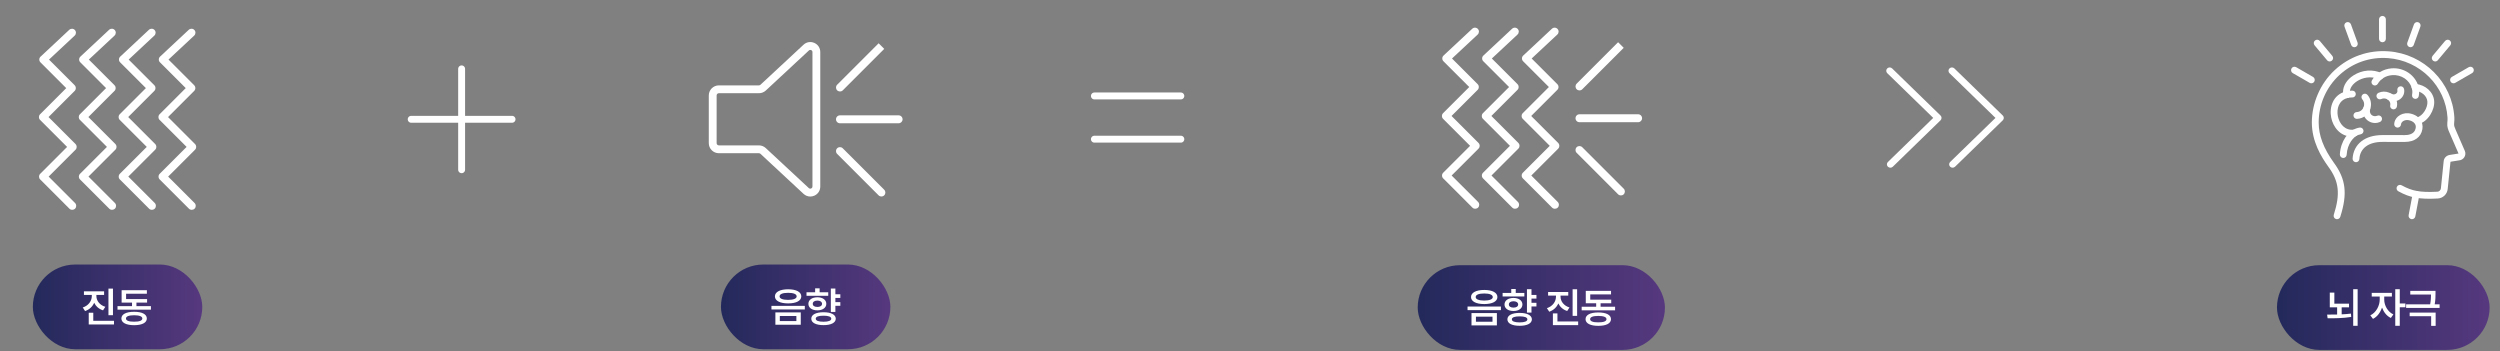 <svg width="1446" height="203" viewBox="0 0 1446 203" fill="none" xmlns="http://www.w3.org/2000/svg">
<rect x="0" y="0" width="1446" height="203" fill="#808080" stroke="none"/>
<rect x="19" y="153" width="98" height="49" rx="24.5" fill="url(#paint0_linear_1026_105)"/>
<path d="M55.751 171.207C55.751 173.843 57.55 176.428 60.923 177.456L59.588 179.503C57.177 178.732 55.437 177.133 54.475 175.119C53.514 177.315 51.715 179.064 49.213 179.917L47.862 177.862C51.276 176.743 53.099 174 53.108 171.207V170.602H48.55V168.506H60.21V170.602H55.751V171.207ZM51.326 187.674V180.878H53.953V185.561H65.936V187.674H51.326ZM62.729 182.304V166.923H65.34V182.304H62.729ZM87.301 177.05V179.122H67.967V177.05H76.362V175.019H70.345V167.859H84.956V169.906H72.931V172.964H85.072V175.019H78.914V177.05H87.301ZM70.213 184.218C70.213 181.74 72.989 180.34 77.588 180.34C82.171 180.34 84.922 181.74 84.931 184.218C84.922 186.68 82.171 188.08 77.588 188.088C72.989 188.08 70.213 186.68 70.213 184.218ZM72.864 184.218C72.848 185.445 74.514 186.083 77.588 186.066C80.63 186.083 82.312 185.445 82.329 184.218C82.312 183 80.63 182.345 77.588 182.345C74.514 182.345 72.848 183 72.864 184.218Z" fill="white"/>
<g clip-path="url(#clip0_1026_105)">
<g clip-path="url(#clip1_1026_105)">
<path d="M41.792 121.382C41.2 121.382 40.608 121.159 40.161 120.712L23.242 103.792C22.348 102.898 22.348 101.439 23.242 100.545L38.807 84.98L23.176 69.348C22.282 68.454 22.282 66.995 23.176 66.101L38.308 50.97L23.4 36.062C22.953 35.628 22.716 35.023 22.729 34.392C22.729 33.774 23.005 33.183 23.466 32.749L40.056 17.249C40.99 16.381 42.436 16.434 43.303 17.354C44.171 18.288 44.119 19.734 43.198 20.601L28.343 34.471L43.198 49.326C44.092 50.22 44.092 51.68 43.198 52.574L28.067 67.705L43.698 83.336C44.592 84.23 44.592 85.689 43.698 86.583L28.133 102.149L43.422 117.438C44.316 118.332 44.316 119.791 43.422 120.685C42.975 121.132 42.383 121.356 41.792 121.356V121.382Z" fill="white"/>
<path d="M64.837 121.382C64.245 121.382 63.653 121.159 63.206 120.712L46.287 103.792C45.853 103.358 45.617 102.78 45.617 102.162C45.617 101.544 45.853 100.966 46.287 100.532L61.852 84.966L46.221 69.335C45.327 68.441 45.327 66.982 46.221 66.088L61.353 50.956L46.445 36.048C45.998 35.615 45.761 35.01 45.774 34.379C45.774 33.761 46.05 33.169 46.511 32.736L63.101 17.236C64.035 16.368 65.481 16.421 66.349 17.341C67.216 18.274 67.163 19.721 66.243 20.588L51.388 34.458L66.243 49.313C67.137 50.207 67.137 51.666 66.243 52.56L51.112 67.692L66.743 83.323C67.637 84.217 67.637 85.676 66.743 86.57L51.178 102.136L66.48 117.425C67.374 118.319 67.374 119.778 66.48 120.672C66.033 121.119 65.441 121.343 64.85 121.343L64.837 121.382Z" fill="white"/>
<path d="M87.87 121.382C87.278 121.382 86.687 121.159 86.24 120.712L69.32 103.792C68.886 103.358 68.65 102.78 68.65 102.162C68.65 101.544 68.886 100.966 69.32 100.532L84.886 84.966L69.254 69.335C68.361 68.441 68.361 66.982 69.254 66.088L84.386 50.956L69.478 36.048C69.031 35.615 68.794 35.01 68.808 34.379C68.808 33.761 69.084 33.169 69.544 32.736L86.135 17.236C87.068 16.368 88.514 16.421 89.382 17.341C90.249 18.274 90.197 19.721 89.276 20.588L74.421 34.458L89.276 49.313C90.171 50.207 90.171 51.666 89.276 52.56L74.145 67.692L89.776 83.323C90.67 84.217 90.67 85.676 89.776 86.57L74.211 102.136L89.513 117.425C90.407 118.319 90.407 119.778 89.513 120.672C89.066 121.119 88.475 121.343 87.883 121.343L87.87 121.382Z" fill="white"/>
<path d="M110.915 121.382C110.323 121.382 109.732 121.159 109.285 120.712L92.365 103.792C91.931 103.358 91.695 102.78 91.695 102.162C91.695 101.544 91.931 100.966 92.365 100.532L107.931 84.966L92.299 69.335C91.405 68.441 91.405 66.982 92.299 66.088L107.431 50.956L92.523 36.048C92.076 35.615 91.839 35.01 91.852 34.379C91.852 33.761 92.129 33.169 92.589 32.736L109.179 17.236C110.113 16.368 111.559 16.421 112.427 17.341C113.294 18.274 113.242 19.721 112.321 20.588L97.466 34.458L112.321 49.313C112.755 49.747 112.992 50.325 112.992 50.943C112.992 51.561 112.755 52.14 112.321 52.574L97.19 67.705L112.821 83.336C113.715 84.23 113.715 85.689 112.821 86.583L97.256 102.149L112.558 117.438C113.452 118.332 113.452 119.791 112.558 120.685C112.111 121.132 111.519 121.356 110.928 121.356L110.915 121.382Z" fill="white"/>
</g>
</g>
<g clip-path="url(#clip2_1026_105)">
<path d="M1395.08 126.784C1394.97 126.784 1394.83 126.784 1394.72 126.745C1393.65 126.548 1392.94 125.509 1393.15 124.444L1395.51 112.021C1395.7 110.956 1396.75 110.246 1397.81 110.456C1398.87 110.654 1399.58 111.692 1399.37 112.757L1397.02 125.18C1396.83 126.127 1396 126.784 1395.08 126.784Z" fill="white"/>
<path d="M1351.74 126.784C1351.54 126.784 1351.35 126.758 1351.14 126.692C1350.1 126.364 1349.53 125.246 1349.86 124.221C1353.73 112.126 1352.9 104.856 1346.71 96.429C1342.6 90.724 1337.17 81.876 1337.17 70.82C1337.17 59.764 1341.97 48.379 1350.35 40.596C1358.84 32.708 1369.91 28.83 1381.54 29.685C1402 31.197 1418.35 47.564 1419.59 67.783C1419.65 68.874 1419.62 70.018 1419.46 71.477C1419.33 72.726 1419.79 73.765 1420.36 75.092L1425.65 87.253C1426.18 88.462 1426.06 89.83 1425.36 90.934C1424.69 91.999 1423.55 92.669 1422.3 92.761L1417.46 93.537C1417.46 93.537 1417.37 93.59 1417.35 93.642L1415.75 109.286C1415.46 112.336 1413.02 114.663 1409.94 114.821C1404.46 115.11 1400.47 114.952 1397.07 114.321C1393.7 113.69 1390.75 112.586 1387.18 110.627C1386.22 110.101 1385.88 108.905 1386.41 107.945C1386.93 106.999 1388.13 106.644 1389.09 107.17C1392.27 108.918 1394.87 109.891 1397.81 110.443C1400.89 111.022 1404.59 111.153 1409.74 110.89C1410.85 110.838 1411.73 109.996 1411.82 108.905L1413.42 93.248C1413.59 91.42 1415 89.935 1416.82 89.632L1421.77 88.844C1421.85 88.844 1421.94 88.817 1422.02 88.817L1416.74 76.67C1416.05 75.106 1415.29 73.331 1415.53 71.056C1415.66 69.821 1415.7 68.887 1415.64 68.02C1414.54 49.772 1399.75 34.983 1381.24 33.615C1370.74 32.84 1360.71 36.35 1353.03 43.475C1345.46 50.509 1341.12 60.474 1341.12 70.807C1341.12 78.353 1343.9 85.754 1349.9 94.102C1356.87 103.581 1357.88 112.06 1353.62 125.404C1353.36 126.245 1352.58 126.771 1351.74 126.771V126.784Z" fill="white"/>
<path d="M1378.01 24.439C1376.91 24.439 1376.03 23.558 1376.03 22.467V11.188C1376.03 10.096 1376.91 9.216 1378.01 9.216C1379.1 9.216 1379.98 10.096 1379.98 11.188V22.467C1379.98 23.558 1379.1 24.439 1378.01 24.439Z" fill="white"/>
<path d="M1361.77 27.305C1360.97 27.305 1360.21 26.806 1359.92 26.004L1356.06 15.408C1355.7 14.382 1356.22 13.252 1357.25 12.883C1358.26 12.515 1359.4 13.041 1359.77 14.067L1363.62 24.663C1363.99 25.688 1363.47 26.819 1362.44 27.187C1362.22 27.266 1361.99 27.305 1361.77 27.305Z" fill="white"/>
<path d="M1347.49 35.548C1346.93 35.548 1346.38 35.311 1345.98 34.838L1338.74 26.201C1338.04 25.372 1338.15 24.124 1338.99 23.427C1339.81 22.73 1341.06 22.835 1341.76 23.677L1349 32.314C1349.7 33.142 1349.6 34.391 1348.75 35.088C1348.39 35.403 1347.94 35.548 1347.49 35.548Z" fill="white"/>
<path d="M1336.88 48.182C1336.56 48.182 1336.21 48.103 1335.9 47.919L1326.13 42.279C1325.18 41.74 1324.87 40.531 1325.41 39.584C1325.95 38.637 1327.16 38.322 1328.1 38.861L1337.87 44.501C1338.82 45.04 1339.13 46.249 1338.59 47.196C1338.22 47.827 1337.57 48.182 1336.88 48.182Z" fill="white"/>
<path d="M1394.24 27.305C1394.02 27.305 1393.8 27.266 1393.57 27.187C1392.55 26.819 1392.02 25.688 1392.39 24.663L1396.24 14.067C1396.61 13.041 1397.75 12.515 1398.76 12.883C1399.79 13.252 1400.32 14.382 1399.95 15.408L1396.1 26.004C1395.81 26.806 1395.04 27.305 1394.24 27.305Z" fill="white"/>
<path d="M1408.52 35.548C1408.07 35.548 1407.62 35.39 1407.26 35.088C1406.43 34.391 1406.31 33.142 1407.01 32.314L1414.25 23.677C1414.95 22.849 1416.2 22.73 1417.02 23.427C1417.85 24.124 1417.97 25.373 1417.27 26.201L1410.03 34.838C1409.64 35.298 1409.08 35.548 1408.52 35.548Z" fill="white"/>
<path d="M1419.11 48.182C1418.43 48.182 1417.77 47.827 1417.41 47.196C1416.87 46.249 1417.18 45.053 1418.13 44.501L1427.9 38.861C1428.84 38.309 1430.04 38.637 1430.59 39.584C1431.13 40.53 1430.81 41.727 1429.87 42.279L1420.1 47.919C1419.78 48.103 1419.46 48.182 1419.11 48.182Z" fill="white"/>
<path d="M1396.92 52.468C1396.07 52.468 1395.28 51.902 1395.03 51.048C1393.65 46.249 1388.85 43.041 1383.63 43.462C1379.99 43.751 1377.03 45.526 1375.32 48.471C1374.77 49.417 1373.56 49.733 1372.63 49.181C1371.68 48.629 1371.37 47.432 1371.92 46.486C1374.27 42.437 1378.44 39.913 1383.33 39.531C1390.42 38.979 1396.92 43.37 1398.83 49.956C1399.13 51.008 1398.53 52.099 1397.47 52.402C1397.29 52.454 1397.11 52.481 1396.92 52.481V52.468Z" fill="white"/>
<path d="M1398.21 71.871C1397.32 71.871 1396.5 71.254 1396.29 70.347C1396.04 69.282 1396.7 68.23 1397.76 67.98C1401.46 67.112 1404.29 62.156 1404 58.712C1403.72 55.452 1400.67 52.822 1396.75 52.467C1395.66 52.362 1394.87 51.403 1394.96 50.325C1395.07 49.233 1396.04 48.445 1397.11 48.537C1402.94 49.062 1407.49 53.204 1407.93 58.383C1408.36 63.497 1404.4 70.478 1398.67 71.832C1398.51 71.871 1398.37 71.885 1398.22 71.885L1398.21 71.871Z" fill="white"/>
<path d="M1360.38 78.997C1353.62 78.997 1349.42 73.475 1348.35 67.941C1347.19 62.038 1349.36 54.807 1356.83 52.862C1357.88 52.586 1358.96 53.217 1359.23 54.268C1359.51 55.32 1358.88 56.398 1357.83 56.674C1352.79 57.989 1351.38 62.906 1352.21 67.191C1353.07 71.569 1356.3 75.684 1361.57 74.987C1362.65 74.856 1363.65 75.605 1363.78 76.683C1363.91 77.761 1363.16 78.76 1362.08 78.892C1361.49 78.971 1360.91 79.01 1360.36 79.01L1360.38 78.997Z" fill="white"/>
<path d="M1357.29 56.74C1356.32 56.74 1355.47 56.017 1355.34 55.031C1355.26 54.413 1355.21 53.782 1355.21 53.164C1355.21 49.575 1357.49 45.986 1361.31 43.567C1366.28 40.412 1372.46 39.926 1377.45 42.266C1378.44 42.726 1378.86 43.909 1378.4 44.895C1377.94 45.881 1376.76 46.302 1375.77 45.842C1371.25 43.712 1366.44 44.987 1363.43 46.893C1360.76 48.589 1359.15 50.929 1359.15 53.164C1359.15 53.611 1359.18 54.058 1359.25 54.505C1359.39 55.583 1358.63 56.582 1357.55 56.727C1357.46 56.727 1357.38 56.74 1357.29 56.74Z" fill="white"/>
<path d="M1355.36 91.368C1355.36 91.368 1355.29 91.368 1355.25 91.368C1354.16 91.315 1353.33 90.382 1353.38 89.29C1353.8 81.481 1358.35 75.868 1362.63 74.356C1363.32 74.106 1364.02 73.922 1364.73 73.791C1365.79 73.581 1366.83 74.304 1367.03 75.368C1367.23 76.433 1366.52 77.472 1365.45 77.669C1364.95 77.761 1364.44 77.892 1363.94 78.077C1361.4 78.984 1357.67 83.125 1357.31 89.514C1357.26 90.566 1356.38 91.381 1355.34 91.381L1355.36 91.368Z" fill="white"/>
<path d="M1363.22 68.756C1362.15 68.756 1361.28 67.914 1361.24 66.836C1361.22 65.745 1362.07 64.838 1363.16 64.812C1365.27 64.746 1367.04 63.155 1367.37 61.026C1367.57 59.724 1367.2 58.436 1366.36 57.463C1365.64 56.648 1365.71 55.399 1366.54 54.676C1367.36 53.953 1368.61 54.045 1369.33 54.86C1370.95 56.7 1371.66 59.172 1371.29 61.617C1370.67 65.627 1367.31 68.624 1363.3 68.743C1363.28 68.743 1363.26 68.743 1363.24 68.743L1363.22 68.756Z" fill="white"/>
<path d="M1373.72 71.148C1372.09 71.148 1370.47 70.583 1369.18 69.479C1367.08 67.691 1366.3 64.904 1367.11 62.012C1367.4 60.96 1368.49 60.342 1369.54 60.645C1370.59 60.934 1371.21 62.025 1370.91 63.077C1370.38 64.983 1371.2 66.034 1371.73 66.495C1372.63 67.257 1373.9 67.428 1374.97 66.942C1375.97 66.495 1377.12 66.928 1377.58 67.914C1378.04 68.9 1377.61 70.07 1376.61 70.531C1375.69 70.951 1374.69 71.162 1373.71 71.162L1373.72 71.148Z" fill="white"/>
<path d="M1384.42 63.261C1384.28 63.261 1384.13 63.248 1383.99 63.208C1382.92 62.971 1382.25 61.907 1382.5 60.855C1382.83 59.395 1381.94 57.871 1380.36 57.226C1379.36 56.819 1378.27 56.832 1377.35 57.279C1376.36 57.739 1375.19 57.318 1374.72 56.332C1374.26 55.346 1374.68 54.176 1375.67 53.703C1377.59 52.796 1379.85 52.757 1381.86 53.572C1385.22 54.939 1387.12 58.37 1386.35 61.709C1386.14 62.63 1385.33 63.248 1384.43 63.248L1384.42 63.261Z" fill="white"/>
<path d="M1384.58 58.541C1383.44 58.541 1382.25 58.239 1381.11 57.621C1380.15 57.095 1379.79 55.898 1380.32 54.952C1380.85 53.992 1382.04 53.637 1382.99 54.163C1384.05 54.742 1385.12 54.755 1385.88 54.176C1386.5 53.716 1386.79 52.993 1386.64 52.27C1386.42 51.205 1387.1 50.167 1388.18 49.943C1389.25 49.72 1390.28 50.403 1390.51 51.481C1390.97 53.716 1390.1 55.964 1388.23 57.345C1387.16 58.147 1385.89 58.554 1384.58 58.554V58.541Z" fill="white"/>
<path d="M1362.72 93.813C1362.72 93.813 1362.64 93.813 1362.6 93.813C1361.51 93.747 1360.68 92.814 1360.74 91.723C1361.26 83.335 1367.84 78.129 1377.97 78.129H1379.6C1383.22 78.129 1389.3 78.129 1390.77 78.142C1392.91 78.182 1396.63 77.695 1397.24 74.067C1397.41 73.055 1397.21 72.161 1396.66 71.425C1395.9 70.386 1394.45 69.663 1392.7 69.426C1391.55 69.347 1390.35 69.676 1389.57 70.373C1389.22 70.689 1388.79 71.214 1388.75 71.951C1388.69 73.042 1387.73 73.844 1386.67 73.817C1385.58 73.765 1384.75 72.831 1384.8 71.74C1384.89 70.097 1385.66 68.559 1386.96 67.402C1388.55 65.995 1390.73 65.325 1393.1 65.496C1396.06 65.89 1398.41 67.152 1399.82 69.072C1401.01 70.689 1401.46 72.634 1401.1 74.711C1400.33 79.339 1396.54 82.086 1390.97 82.086C1390.88 82.086 1390.77 82.086 1390.68 82.086C1389.23 82.06 1382.95 82.06 1379.57 82.073H1377.94C1370 82.073 1365.03 85.767 1364.66 91.973C1364.6 93.024 1363.73 93.826 1362.69 93.826L1362.72 93.813Z" fill="white"/>
<path d="M1357.33 56.727C1356.42 56.727 1355.62 56.109 1355.41 55.189C1355.17 54.124 1355.83 53.072 1356.89 52.836C1358.34 52.507 1359.27 52.402 1360.65 52.428C1361.74 52.454 1362.61 53.348 1362.59 54.439C1362.56 55.531 1361.65 56.411 1360.57 56.372C1359.55 56.346 1358.88 56.424 1357.76 56.674C1357.62 56.714 1357.47 56.727 1357.33 56.727Z" fill="white"/>
<path d="M1397.08 57.187C1396.98 57.187 1396.86 57.187 1396.75 57.161C1395.67 56.977 1394.95 55.964 1395.14 54.886C1395.37 53.48 1395.41 52.546 1395 50.995C1394.73 49.943 1395.36 48.865 1396.41 48.589C1397.46 48.313 1398.54 48.944 1398.82 49.996C1399.4 52.191 1399.32 53.756 1399.01 55.544C1398.86 56.503 1398.01 57.187 1397.07 57.187H1397.08Z" fill="white"/>
</g>
<g clip-path="url(#clip3_1026_105)">
<path d="M470.976 24.808C468.846 23.875 466.453 24.282 464.757 25.873L439.832 49.037C439.595 49.261 439.293 49.379 438.964 49.379H415.787C412.579 49.379 409.963 51.995 409.963 55.203V82.797C409.963 86.005 412.579 88.621 415.787 88.621H438.977C439.293 88.621 439.608 88.739 439.845 88.963L464.77 112.127C465.875 113.152 467.255 113.678 468.662 113.678C469.437 113.678 470.226 113.52 470.989 113.192C473.118 112.258 474.446 110.234 474.446 107.907V30.093C474.446 27.766 473.118 25.741 470.989 24.808H470.976ZM469.898 107.907C469.898 108.63 469.385 108.932 469.161 109.024C468.938 109.116 468.373 109.287 467.834 108.801L442.908 85.637C441.83 84.638 440.423 84.085 438.951 84.085H415.787C415.077 84.085 414.498 83.507 414.498 82.797V55.203C414.498 54.493 415.077 53.914 415.787 53.914H438.977C440.45 53.914 441.856 53.362 442.934 52.363L467.86 29.199C468.386 28.713 468.964 28.884 469.188 28.976C469.411 29.068 469.924 29.37 469.924 30.093V107.907H469.898Z" fill="white"/>
<path d="M519.75 71.307H485.846C484.57 71.307 483.545 70.282 483.545 69.006C483.545 67.731 484.57 66.706 485.846 66.706H519.75C521.025 66.706 522.051 67.731 522.051 69.006C522.051 70.282 521.025 71.307 519.75 71.307Z" fill="white"/>
<path d="M485.846 50.614C487.095 49.365 509.825 26.635 509.825 26.635L485.846 50.614Z" fill="white"/>
<path d="M485.846 52.915C485.254 52.915 484.662 52.692 484.215 52.245C483.321 51.351 483.321 49.891 484.215 48.998C485.464 47.749 508.195 25.032 508.195 25.032L511.442 28.279C511.442 28.279 488.711 51.009 487.463 52.258C487.016 52.705 486.424 52.928 485.832 52.928L485.846 52.915Z" fill="white"/>
<path d="M485.846 87.385L509.825 111.364L485.846 87.385Z" fill="white"/>
<path d="M509.811 113.665C509.219 113.665 508.628 113.441 508.181 112.994L484.202 89.015C483.308 88.121 483.308 86.662 484.202 85.768C485.096 84.874 486.555 84.874 487.449 85.768L511.428 109.747C512.322 110.641 512.322 112.1 511.428 112.994C510.981 113.441 510.389 113.665 509.798 113.665H509.811Z" fill="white"/>
</g>
<path d="M853.286 120.765C852.694 120.765 852.103 120.542 851.656 120.095L834.736 103.175C834.302 102.742 834.066 102.163 834.066 101.545C834.066 100.927 834.302 100.349 834.736 99.915L850.302 84.35L834.67 68.719C833.777 67.825 833.777 66.365 834.67 65.471L849.802 50.34L834.894 35.432C834.447 34.998 834.21 34.393 834.223 33.762C834.223 33.144 834.5 32.553 834.96 32.119L851.551 16.619C852.484 15.752 853.93 15.804 854.798 16.724C855.665 17.658 855.613 19.104 854.693 19.971L839.837 33.841L854.693 48.697C855.586 49.59 855.586 51.05 854.693 51.944L839.561 67.075L855.192 82.706C856.086 83.6 856.086 85.06 855.192 85.954L839.627 101.519L854.929 116.808C855.823 117.702 855.823 119.161 854.929 120.055C854.482 120.502 853.891 120.726 853.299 120.726L853.286 120.765Z" fill="white"/>
<path d="M876.331 120.765C875.739 120.765 875.148 120.542 874.701 120.095L857.781 103.175C857.347 102.742 857.111 102.163 857.111 101.545C857.111 100.927 857.347 100.349 857.781 99.915L873.347 84.35L857.715 68.719C856.821 67.825 856.821 66.365 857.715 65.471L872.847 50.34L857.939 35.432C857.492 34.998 857.255 34.393 857.268 33.762C857.268 33.144 857.544 32.553 858.005 32.119L874.595 16.619C875.529 15.752 876.975 15.804 877.843 16.724C878.71 17.658 878.658 19.104 877.737 19.971L862.882 33.841L877.737 48.697C878.631 49.59 878.631 51.05 877.737 51.944L862.606 67.075L878.237 82.706C879.131 83.6 879.131 85.06 878.237 85.954L862.672 101.519L877.974 116.808C878.868 117.702 878.868 119.161 877.974 120.055C877.527 120.502 876.936 120.726 876.344 120.726L876.331 120.765Z" fill="white"/>
<path d="M899.364 120.765C898.772 120.765 898.181 120.542 897.734 120.095L880.814 103.175C880.38 102.742 880.144 102.163 880.144 101.545C880.144 100.927 880.38 100.349 880.814 99.915L896.38 84.35L880.749 68.719C879.855 67.825 879.855 66.365 880.749 65.471L895.88 50.34L880.972 35.432C880.525 34.998 880.288 34.393 880.302 33.762C880.302 33.144 880.578 32.553 881.038 32.119L897.629 16.619C898.562 15.752 900.008 15.804 900.876 16.724C901.743 17.658 901.691 19.104 900.771 19.971L885.915 33.841L900.771 48.697C901.204 49.13 901.441 49.709 901.441 50.327C901.441 50.945 901.204 51.523 900.771 51.957L885.639 67.088L901.27 82.719C902.164 83.614 902.164 85.073 901.27 85.967L885.705 101.532L901.007 116.821C901.901 117.715 901.901 119.175 901.007 120.069C900.56 120.516 899.969 120.739 899.377 120.739L899.364 120.765Z" fill="white"/>
<path d="M947.481 70.691H913.576C912.301 70.691 911.275 69.665 911.275 68.39C911.275 67.115 912.301 66.089 913.576 66.089H947.481C948.756 66.089 949.781 67.115 949.781 68.39C949.781 69.665 948.756 70.691 947.481 70.691Z" fill="white"/>
<path d="M913.576 49.998C914.825 48.749 937.555 26.019 937.555 26.019L913.576 49.998Z" fill="white"/>
<path d="M913.576 52.299C912.984 52.299 912.393 52.075 911.946 51.628C911.052 50.734 911.052 49.275 911.946 48.381L935.912 24.415L939.159 27.662C939.159 27.662 916.429 50.392 915.18 51.641C914.733 52.088 914.141 52.312 913.55 52.312L913.576 52.299Z" fill="white"/>
<path d="M913.576 86.769L937.555 110.748L913.576 86.769Z" fill="white"/>
<path d="M937.541 113.048C936.95 113.048 936.358 112.825 935.911 112.378L911.932 88.399C911.038 87.505 911.038 86.046 911.932 85.152C912.826 84.258 914.285 84.258 915.179 85.152L939.158 109.131C940.052 110.025 940.052 111.484 939.158 112.378C938.712 112.825 938.12 113.048 937.528 113.048H937.541Z" fill="white"/>
<rect x="417" y="153" width="98" height="49" rx="24.5" fill="url(#paint1_linear_1026_105)"/>
<path d="M455.84 167.32C460.523 167.32 463.465 168.862 463.465 171.431C463.465 173.975 460.523 175.492 455.84 175.483C451.191 175.492 448.199 173.975 448.208 171.431C448.199 168.862 451.191 167.32 455.84 167.32ZM446.202 179.006V176.909H465.503V179.006H446.202ZM448.481 187.823V180.688H463.166V187.823H448.481ZM450.909 171.431C450.893 172.724 452.733 173.445 455.84 173.453C458.923 173.445 460.788 172.724 460.788 171.431C460.788 170.097 458.923 169.367 455.84 169.367C452.733 169.367 450.893 170.097 450.909 171.431ZM451.05 185.718H460.63V182.76H451.05V185.718ZM486.047 170.196V172.326H483.18V174.738H486.047V176.876H483.18V180.423H480.561V166.906H483.18V170.196H486.047ZM466.481 171.108V169.052H471.478V166.765H474.072V169.052H479.053V171.108H466.481ZM467.575 175.732C467.567 173.461 469.672 171.945 472.779 171.945C475.829 171.945 477.934 173.461 477.942 175.732C477.934 178.003 475.829 179.503 472.779 179.503C469.672 179.503 467.567 178.003 467.575 175.732ZM469.249 184.343C469.232 181.989 471.934 180.597 476.335 180.597C480.677 180.597 483.404 181.989 483.412 184.343C483.404 186.663 480.677 188.064 476.335 188.055C471.934 188.064 469.232 186.663 469.249 184.343ZM470.103 175.732C470.086 176.884 471.163 177.547 472.779 177.539C474.379 177.547 475.456 176.884 475.473 175.732C475.456 174.555 474.379 173.867 472.779 173.859C471.163 173.867 470.086 174.555 470.103 175.732ZM471.826 184.343C471.818 185.461 473.434 186.099 476.335 186.091C479.185 186.099 480.801 185.461 480.801 184.343C480.801 183.174 479.185 182.602 476.335 182.602C473.434 182.602 471.818 183.174 471.826 184.343Z" fill="white"/>
<rect x="820" y="153.383" width="143" height="49" rx="24.5" fill="url(#paint2_linear_1026_105)"/>
<path d="M858.471 167.704C863.153 167.704 866.095 169.245 866.095 171.814C866.095 174.358 863.153 175.875 858.471 175.867C853.821 175.875 850.83 174.358 850.838 171.814C850.83 169.245 853.821 167.704 858.471 167.704ZM848.832 179.389V177.292H868.133V179.389H848.832ZM851.111 188.207V181.071H865.796V188.207H851.111ZM853.54 171.814C853.523 173.107 855.363 173.828 858.471 173.836C861.553 173.828 863.418 173.107 863.418 171.814C863.418 170.48 861.553 169.751 858.471 169.751C855.363 169.751 853.523 170.48 853.54 171.814ZM853.68 186.102H863.261V183.143H853.68V186.102ZM888.677 170.579V172.709H885.81V175.121H888.677V177.259H885.81V180.806H883.191V167.289H885.81V170.579H888.677ZM869.111 171.491V169.436H874.108V167.148H876.702V169.436H881.683V171.491H869.111ZM870.205 176.115C870.197 173.845 872.302 172.328 875.409 172.328C878.459 172.328 880.564 173.845 880.572 176.115C880.564 178.386 878.459 179.886 875.409 179.886C872.302 179.886 870.197 178.386 870.205 176.115ZM871.879 184.726C871.863 182.372 874.564 180.98 878.965 180.98C883.307 180.98 886.034 182.372 886.042 184.726C886.034 187.046 883.307 188.447 878.965 188.439C874.564 188.447 871.863 187.046 871.879 184.726ZM872.733 176.115C872.716 177.267 873.793 177.93 875.409 177.922C877.009 177.93 878.086 177.267 878.103 176.115C878.086 174.939 877.009 174.251 875.409 174.242C873.793 174.251 872.716 174.939 872.733 176.115ZM874.456 184.726C874.448 185.845 876.064 186.483 878.965 186.474C881.816 186.483 883.432 185.845 883.432 184.726C883.432 183.557 881.816 182.986 878.965 182.986C876.064 182.986 874.448 183.557 874.456 184.726ZM902.619 171.59C902.619 174.226 904.417 176.811 907.79 177.839L906.456 179.886C904.044 179.115 902.304 177.516 901.343 175.502C900.381 177.698 898.583 179.447 896.08 180.3L894.73 178.245C898.144 177.126 899.967 174.383 899.975 171.59V170.986H895.417V168.889H907.078V170.986H902.619V171.59ZM898.194 188.057V181.262H900.821V185.944H912.804V188.057H898.194ZM909.597 182.687V167.306H912.207V182.687H909.597ZM934.169 177.433V179.505H914.834V177.433H923.229V175.403H917.213V168.242H931.823V170.289H919.798V173.347H931.939V175.403H925.782V177.433H934.169ZM917.08 184.602C917.08 182.124 919.856 180.723 924.456 180.723C929.039 180.723 931.79 182.124 931.798 184.602C931.79 187.063 929.039 188.463 924.456 188.472C919.856 188.463 917.08 187.063 917.08 184.602ZM919.732 184.602C919.715 185.828 921.381 186.466 924.456 186.45C927.497 186.466 929.18 185.828 929.196 184.602C929.18 183.383 927.497 182.729 924.456 182.729C921.381 182.729 919.715 183.383 919.732 184.602Z" fill="white"/>
<rect x="1317" y="153.383" width="123" height="49" rx="24.5" fill="url(#paint3_linear_1026_105)"/>
<path d="M1363.66 167.289V188.455H1361.09V167.289H1363.66ZM1346 181.966C1347.78 181.958 1349.75 181.95 1351.79 181.908V177.748H1347.55V169.229H1350.19V175.643H1358.68V177.748H1354.42V181.817C1356.24 181.734 1358.07 181.602 1359.79 181.386L1359.94 183.317C1355.28 184.079 1350.32 184.129 1346.29 184.088L1346 181.966ZM1379.04 173.298C1379.02 176.579 1380.99 180.3 1384.33 181.858L1382.87 183.914C1380.48 182.803 1378.72 180.524 1377.76 177.872C1376.8 180.781 1374.95 183.267 1372.53 184.444L1370.99 182.389C1374.37 180.798 1376.42 176.828 1376.43 173.298V171.516H1371.81V169.378H1383.47V171.516H1379.04V173.298ZM1385.42 188.455V167.289H1388.03V175.527H1391.3V177.715H1388.03V188.455H1385.42ZM1408.7 168.251V169.742C1408.7 171.3 1408.7 173.306 1408.23 176.008H1411.07V178.113H1391.7V176.008H1405.61C1406.04 173.613 1406.09 171.798 1406.1 170.339H1394.1V168.251H1408.7ZM1393.75 182.878V180.814H1408.78V188.488H1406.18V182.878H1393.75Z" fill="white"/>
<path d="M237.834 69H296.167M267.001 39.833V98.167" stroke="white" stroke-width="4" stroke-linecap="round" stroke-linejoin="round"/>
<path d="M1093 39C1092.49 39 1091.97 39.195 1091.58 39.572C1090.81 40.328 1090.81 41.565 1091.58 42.321L1118.18 68.198L1091.97 93.685C1091.19 94.441 1091.19 95.677 1091.97 96.433C1092.75 97.189 1094.02 97.189 1094.8 96.433L1122.42 69.572C1123.19 68.816 1123.19 67.579 1122.42 66.823L1094.41 39.573C1094.02 39.195 1093.5 39 1093 39L1093 39Z" fill="white"/>
<path d="M1129 39C1128.49 39 1127.97 39.195 1127.58 39.572C1126.81 40.328 1126.81 41.565 1127.58 42.321L1154.18 68.198L1127.97 93.685C1127.19 94.441 1127.19 95.677 1127.97 96.433C1128.75 97.189 1130.02 97.189 1130.8 96.433L1158.42 69.572C1159.19 68.816 1159.19 67.579 1158.42 66.823L1130.41 39.573C1130.02 39.195 1129.5 39 1129 39L1129 39Z" fill="white"/>
<path d="M633 55.5H683M633 80.5H683" stroke="white" stroke-width="4" stroke-linecap="round" stroke-linejoin="round"/>
<defs>
<linearGradient id="paint0_linear_1026_105" x1="117" y1="177.5" x2="19" y2="177.5" gradientUnits="userSpaceOnUse">
<stop stop-color="#56387E"/>
<stop offset="1" stop-color="#23295B"/>
</linearGradient>
<linearGradient id="paint1_linear_1026_105" x1="515" y1="177.5" x2="417" y2="177.5" gradientUnits="userSpaceOnUse">
<stop stop-color="#56387E"/>
<stop offset="1" stop-color="#23295B"/>
</linearGradient>
<linearGradient id="paint2_linear_1026_105" x1="963" y1="177.883" x2="820" y2="177.883" gradientUnits="userSpaceOnUse">
<stop stop-color="#56387E"/>
<stop offset="1" stop-color="#23295B"/>
</linearGradient>
<linearGradient id="paint3_linear_1026_105" x1="1440" y1="177.883" x2="1317" y2="177.883" gradientUnits="userSpaceOnUse">
<stop stop-color="#56387E"/>
<stop offset="1" stop-color="#23295B"/>
</linearGradient>
<clipPath id="clip0_1026_105">
<rect width="136" height="136" fill="white" transform="translate(0 1)"/>
</clipPath>
<clipPath id="clip1_1026_105">
<rect width="136" height="136" fill="white" transform="translate(0 1)"/>
</clipPath>
<clipPath id="clip2_1026_105">
<rect width="136" height="136" fill="white" transform="translate(1310)"/>
</clipPath>
<clipPath id="clip3_1026_105">
<rect width="136" height="136" fill="white" transform="translate(398 1)"/>
</clipPath>
</defs>
</svg>
